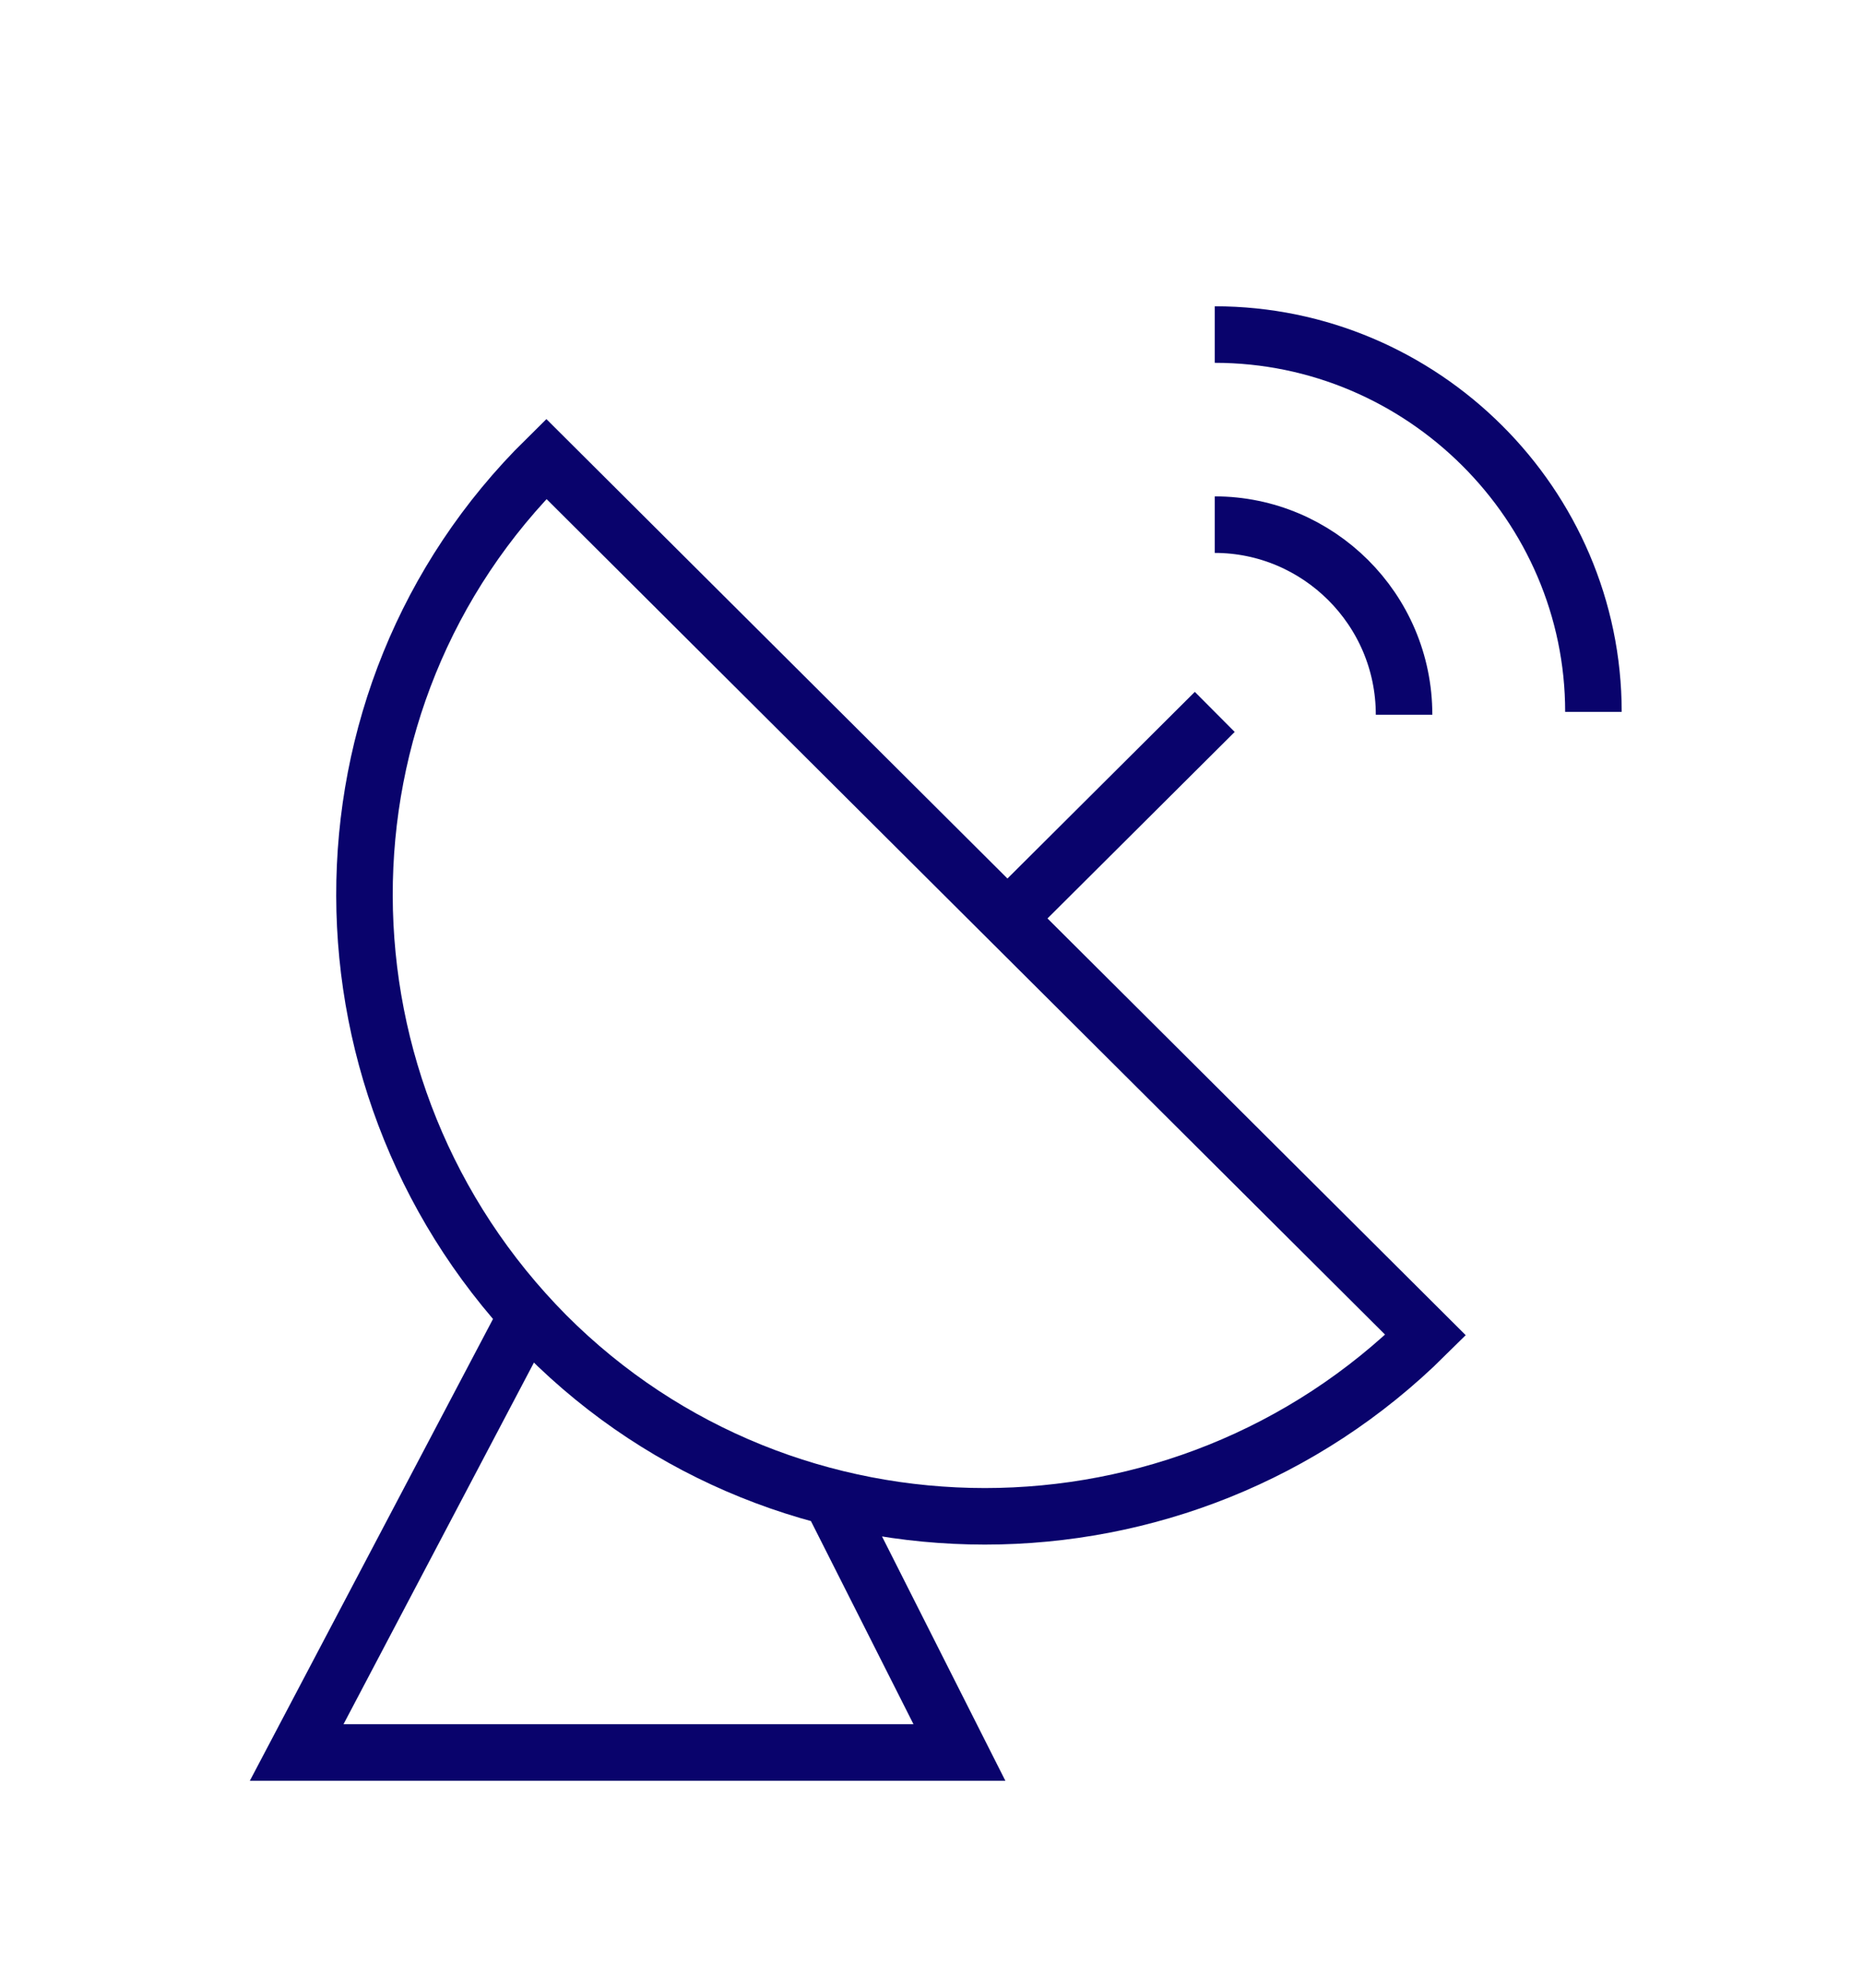 <?xml version="1.0" encoding="UTF-8" standalone="no"?>
<!DOCTYPE svg PUBLIC "-//W3C//DTD SVG 1.1//EN" "http://www.w3.org/Graphics/SVG/1.1/DTD/svg11.dtd">
<svg width="100%" height="100%" viewBox="0 0 330 352" version="1.1" xmlns="http://www.w3.org/2000/svg" xmlns:xlink="http://www.w3.org/1999/xlink" xml:space="preserve" xmlns:serif="http://www.serif.com/" style="fill-rule:evenodd;clip-rule:evenodd;stroke-miterlimit:10;">
    <g transform="matrix(1,0,0,1,-1232.31,-7803.22)">
        <g transform="matrix(2.286,0,0,2.286,-5360.18,7818.23)">
            <g transform="matrix(0.438,0,0,0.438,2345.08,-3420.47)">
                <path d="M1482.28,8030.43C1439.14,8073.16 1369.35,8073.16 1326.72,8030.43C1284.09,7987.45 1283.58,7917.93 1326.72,7875.46L1482.28,8030.43ZM1376.96,8059L1399.81,8104.25L1282.56,8104.25L1323.17,8027.15M1408.43,7956.61L1444.98,7920.21M1444.98,7887.09C1463.25,7887.09 1478.47,7902.01 1478.47,7920.71M1444.98,7853.47C1481.77,7853.47 1511.97,7883.55 1511.97,7920.21" style="fill:none;stroke:rgb(9,3,108);stroke-width:10px;"/>
            </g>
        </g>
    </g>
</svg>
